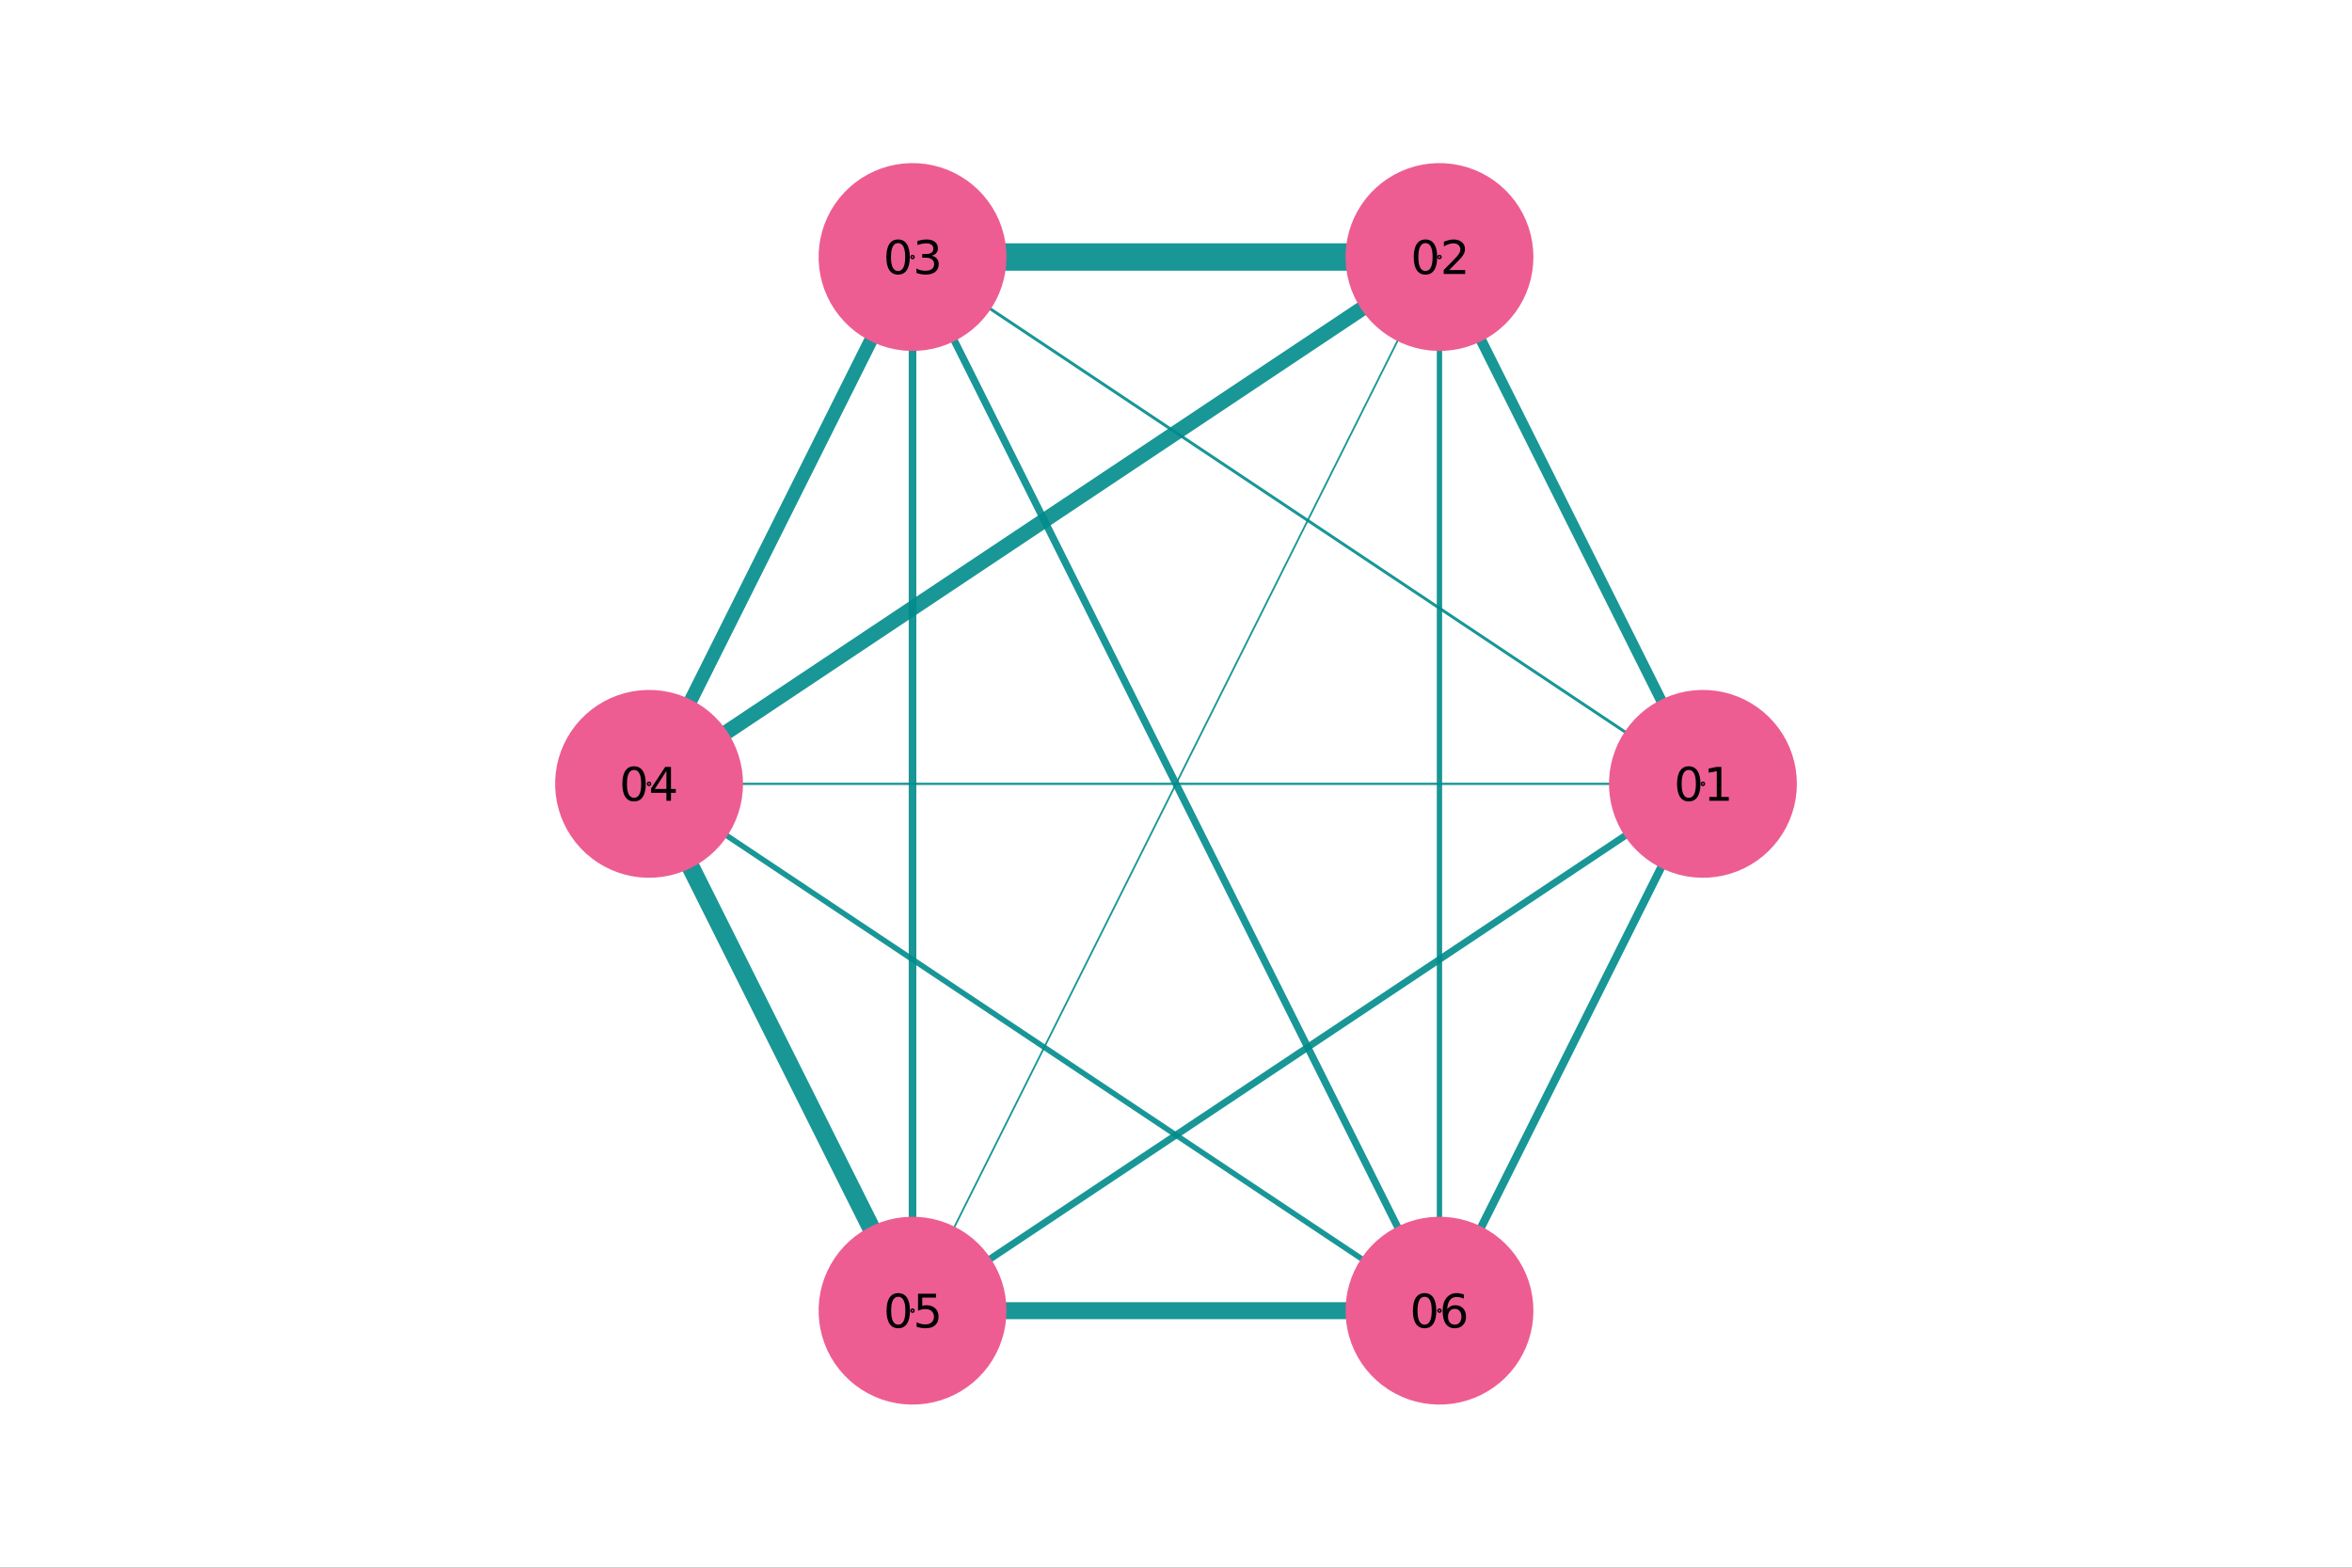<?xml version="1.0" encoding="utf-8"?>
<svg xmlns="http://www.w3.org/2000/svg" xmlns:xlink="http://www.w3.org/1999/xlink" width="600" height="400" viewBox="0 0 2400 1600">
<rect x="0" y="0" width="2400" height="1600" fill="#333333" stroke="none"/>
<defs>
  <clipPath id="clip350">
    <rect x="0" y="0" width="2400" height="1600"/>
  </clipPath>
</defs>
<path clip-path="url(#clip350)" d="M0 1600 L2400 1600 L2400 0 L0 0  Z" fill="#ffffff" fill-rule="evenodd" fill-opacity="1"/>
<defs>
  <clipPath id="clip351">
    <rect x="480" y="0" width="1681" height="1600"/>
  </clipPath>
</defs>
<path clip-path="url(#clip350)" d="M447.244 1552.76 L1952.76 1552.76 L1952.76 47.244 L447.244 47.244  Z" fill="#ffffff" fill-rule="evenodd" fill-opacity="1"/>
<defs>
  <clipPath id="clip352">
    <rect x="447" y="47" width="1507" height="1507"/>
  </clipPath>
</defs>
<polyline clip-path="url(#clip352)" style="stroke:#008b8b; stroke-linecap:round; stroke-linejoin:round; stroke-width:10.737; stroke-opacity:0.9; fill:none" points="1737.68,800 1468.84,262.317 "/>
<polyline clip-path="url(#clip352)" style="stroke:#008b8b; stroke-linecap:round; stroke-linejoin:round; stroke-width:3.012; stroke-opacity:0.9; fill:none" points="1737.68,800 931.159,262.317 "/>
<polyline clip-path="url(#clip352)" style="stroke:#008b8b; stroke-linecap:round; stroke-linejoin:round; stroke-width:2.262; stroke-opacity:0.9; fill:none" points="1737.68,800 662.317,800 "/>
<polyline clip-path="url(#clip352)" style="stroke:#008b8b; stroke-linecap:round; stroke-linejoin:round; stroke-width:7.038; stroke-opacity:0.9; fill:none" points="1737.68,800 931.159,1337.68 "/>
<polyline clip-path="url(#clip352)" style="stroke:#008b8b; stroke-linecap:round; stroke-linejoin:round; stroke-width:8.241; stroke-opacity:0.9; fill:none" points="1737.68,800 1468.84,1337.68 "/>
<polyline clip-path="url(#clip352)" style="stroke:#008b8b; stroke-linecap:round; stroke-linejoin:round; stroke-width:27.938; stroke-opacity:0.9; fill:none" points="1468.84,262.317 931.159,262.317 "/>
<polyline clip-path="url(#clip352)" style="stroke:#008b8b; stroke-linecap:round; stroke-linejoin:round; stroke-width:15.302; stroke-opacity:0.9; fill:none" points="1468.84,262.317 662.317,800 "/>
<polyline clip-path="url(#clip352)" style="stroke:#008b8b; stroke-linecap:round; stroke-linejoin:round; stroke-width:1.831; stroke-opacity:0.9; fill:none" points="1468.84,262.317 931.159,1337.68 "/>
<polyline clip-path="url(#clip352)" style="stroke:#008b8b; stroke-linecap:round; stroke-linejoin:round; stroke-width:5.435; stroke-opacity:0.9; fill:none" points="1468.84,262.317 1468.84,1337.68 "/>
<polyline clip-path="url(#clip352)" style="stroke:#008b8b; stroke-linecap:round; stroke-linejoin:round; stroke-width:13.87; stroke-opacity:0.9; fill:none" points="931.159,262.317 662.317,800 "/>
<polyline clip-path="url(#clip352)" style="stroke:#008b8b; stroke-linecap:round; stroke-linejoin:round; stroke-width:7.764; stroke-opacity:0.9; fill:none" points="931.159,262.317 931.159,1337.68 "/>
<polyline clip-path="url(#clip352)" style="stroke:#008b8b; stroke-linecap:round; stroke-linejoin:round; stroke-width:7.413; stroke-opacity:0.9; fill:none" points="931.159,262.317 1468.84,1337.68 "/>
<polyline clip-path="url(#clip352)" style="stroke:#008b8b; stroke-linecap:round; stroke-linejoin:round; stroke-width:18.44; stroke-opacity:0.9; fill:none" points="662.317,800 931.159,1337.68 "/>
<polyline clip-path="url(#clip352)" style="stroke:#008b8b; stroke-linecap:round; stroke-linejoin:round; stroke-width:5.594; stroke-opacity:0.9; fill:none" points="662.317,800 1468.84,1337.68 "/>
<polyline clip-path="url(#clip352)" style="stroke:#008b8b; stroke-linecap:round; stroke-linejoin:round; stroke-width:17.329; stroke-opacity:0.9; fill:none" points="931.159,1337.68 1468.84,1337.68 "/>
<path clip-path="url(#clip352)" d="M1833.55 800 L1833.24 792.384 L1832.34 784.816 L1830.83 777.343 L1828.74 770.014 L1826.07 762.875 L1822.84 755.97 L1819.07 749.344 L1814.79 743.038 L1810.02 737.092 L1804.79 731.544 L1799.14 726.429 L1793.1 721.779 L1786.71 717.623 L1780.01 713.988 L1773.04 710.897 L1765.85 708.369 L1758.48 706.421 L1750.98 705.064 L1743.4 704.308 L1735.78 704.156 L1728.17 704.611 L1720.62 705.668 L1713.18 707.322 L1705.89 709.562 L1698.81 712.373 L1691.97 715.739 L1685.42 719.637 L1679.2 724.044 L1673.35 728.93 L1667.91 734.266 L1662.9 740.018 L1658.38 746.149 L1654.35 752.62 L1650.85 759.391 L1647.89 766.418 L1645.51 773.658 L1643.71 781.064 L1642.5 788.591 L1641.9 796.189 L1641.9 803.811 L1642.5 811.409 L1643.71 818.936 L1645.51 826.342 L1647.89 833.582 L1650.85 840.609 L1654.35 847.38 L1658.38 853.851 L1662.9 859.982 L1667.91 865.734 L1673.35 871.07 L1679.2 875.956 L1685.42 880.363 L1691.97 884.261 L1698.81 887.627 L1705.89 890.438 L1713.18 892.678 L1720.62 894.332 L1728.17 895.389 L1735.78 895.844 L1743.4 895.692 L1750.98 894.936 L1758.48 893.579 L1765.85 891.631 L1773.04 889.103 L1780.01 886.012 L1786.71 882.377 L1793.1 878.221 L1799.14 873.571 L1804.79 868.456 L1810.02 862.908 L1814.79 856.962 L1819.07 850.656 L1822.84 844.03 L1826.07 837.125 L1828.74 829.986 L1830.83 822.657 L1832.34 815.184 L1833.24 807.616 L1833.55 800 L1833.55 800  Z" fill="#ed5d92" fill-rule="evenodd" fill-opacity="1"/>
<polyline clip-path="url(#clip352)" style="stroke:#000000; stroke-linecap:round; stroke-linejoin:round; stroke-width:4; stroke-opacity:0; fill:none" points="1833.55,800 1833.24,792.384 1832.34,784.816 1830.83,777.343 1828.74,770.014 1826.07,762.875 1822.84,755.97 1819.07,749.344 1814.79,743.038 1810.02,737.092 1804.79,731.544 1799.14,726.429 1793.1,721.779 1786.71,717.623 1780.01,713.988 1773.04,710.897 1765.85,708.369 1758.48,706.421 1750.98,705.064 1743.4,704.308 1735.78,704.156 1728.17,704.611 1720.62,705.668 1713.18,707.322 1705.89,709.562 1698.81,712.373 1691.97,715.739 1685.42,719.637 1679.2,724.044 1673.35,728.93 1667.91,734.266 1662.9,740.018 1658.38,746.149 1654.35,752.62 1650.85,759.391 1647.89,766.418 1645.51,773.658 1643.71,781.064 1642.5,788.591 1641.9,796.189 1641.9,803.811 1642.5,811.409 1643.71,818.936 1645.51,826.342 1647.89,833.582 1650.85,840.609 1654.35,847.38 1658.38,853.851 1662.9,859.982 1667.91,865.734 1673.35,871.07 1679.2,875.956 1685.42,880.363 1691.97,884.261 1698.81,887.627 1705.89,890.438 1713.18,892.678 1720.62,894.332 1728.17,895.389 1735.78,895.844 1743.4,895.692 1750.98,894.936 1758.48,893.579 1765.85,891.631 1773.04,889.103 1780.01,886.012 1786.71,882.377 1793.1,878.221 1799.14,873.571 1804.79,868.456 1810.02,862.908 1814.79,856.962 1819.07,850.656 1822.84,844.03 1826.07,837.125 1828.74,829.986 1830.83,822.657 1832.34,815.184 1833.24,807.616 1833.55,800 "/>
<path clip-path="url(#clip352)" d="M1564.7 262.317 L1564.4 254.701 L1563.49 247.133 L1561.99 239.661 L1559.89 232.332 L1557.22 225.192 L1553.99 218.288 L1550.23 211.661 L1545.95 205.355 L1541.18 199.41 L1535.95 193.861 L1530.3 188.746 L1524.26 184.096 L1517.87 179.94 L1511.17 176.305 L1504.2 173.214 L1497.01 170.687 L1489.64 168.738 L1482.14 167.381 L1474.56 166.625 L1466.94 166.473 L1459.33 166.928 L1451.78 167.985 L1444.34 169.639 L1437.05 171.879 L1429.97 174.691 L1423.13 178.056 L1416.58 181.955 L1410.36 186.361 L1404.51 191.248 L1399.06 196.584 L1394.06 202.335 L1389.53 208.466 L1385.51 214.937 L1382.01 221.708 L1379.05 228.735 L1376.67 235.975 L1374.87 243.382 L1373.66 250.908 L1373.05 258.506 L1373.05 266.128 L1373.66 273.727 L1374.87 281.253 L1376.67 288.659 L1379.05 295.899 L1382.01 302.927 L1385.51 309.697 L1389.53 316.169 L1394.06 322.299 L1399.06 328.051 L1404.51 333.387 L1410.36 338.273 L1416.58 342.68 L1423.13 346.578 L1429.97 349.944 L1437.05 352.755 L1444.34 354.995 L1451.78 356.649 L1459.33 357.707 L1466.94 358.161 L1474.56 358.01 L1482.14 357.253 L1489.64 355.896 L1497.01 353.948 L1504.2 351.42 L1511.17 348.329 L1517.87 344.694 L1524.26 340.539 L1530.3 335.888 L1535.95 330.773 L1541.18 325.225 L1545.95 319.279 L1550.23 312.973 L1553.99 306.347 L1557.22 299.442 L1559.89 292.303 L1561.99 284.974 L1563.49 277.502 L1564.4 269.934 L1564.7 262.317 L1564.7 262.317  Z" fill="#ed5d92" fill-rule="evenodd" fill-opacity="1"/>
<polyline clip-path="url(#clip352)" style="stroke:#000000; stroke-linecap:round; stroke-linejoin:round; stroke-width:4; stroke-opacity:0; fill:none" points="1564.7,262.317 1564.4,254.701 1563.49,247.133 1561.99,239.661 1559.89,232.332 1557.22,225.192 1553.99,218.288 1550.23,211.661 1545.95,205.355 1541.18,199.41 1535.95,193.861 1530.3,188.746 1524.26,184.096 1517.87,179.94 1511.17,176.305 1504.2,173.214 1497.01,170.687 1489.64,168.738 1482.14,167.381 1474.56,166.625 1466.94,166.473 1459.33,166.928 1451.78,167.985 1444.34,169.639 1437.05,171.879 1429.97,174.691 1423.13,178.056 1416.58,181.955 1410.36,186.361 1404.51,191.248 1399.06,196.584 1394.06,202.335 1389.53,208.466 1385.51,214.937 1382.01,221.708 1379.05,228.735 1376.67,235.975 1374.87,243.382 1373.66,250.908 1373.05,258.506 1373.05,266.128 1373.66,273.727 1374.87,281.253 1376.67,288.659 1379.05,295.899 1382.01,302.927 1385.51,309.697 1389.53,316.169 1394.06,322.299 1399.06,328.051 1404.51,333.387 1410.36,338.273 1416.58,342.68 1423.13,346.578 1429.97,349.944 1437.05,352.755 1444.34,354.995 1451.78,356.649 1459.33,357.707 1466.94,358.161 1474.56,358.01 1482.14,357.253 1489.64,355.896 1497.01,353.948 1504.2,351.42 1511.17,348.329 1517.87,344.694 1524.26,340.539 1530.3,335.888 1535.95,330.773 1541.18,325.225 1545.95,319.279 1550.23,312.973 1553.99,306.347 1557.22,299.442 1559.89,292.303 1561.99,284.974 1563.49,277.502 1564.4,269.934 1564.7,262.317 "/>
<path clip-path="url(#clip352)" d="M1027.02 262.317 L1026.72 254.701 L1025.81 247.133 L1024.31 239.661 L1022.21 232.332 L1019.54 225.192 L1016.31 218.288 L1012.54 211.661 L1008.26 205.355 L1003.49 199.41 L998.267 193.861 L992.616 188.746 L986.576 184.096 L980.186 179.94 L973.486 176.305 L966.519 173.214 L959.328 170.687 L951.959 168.738 L944.458 167.381 L936.873 166.625 L929.253 166.473 L921.644 166.928 L914.095 167.985 L906.654 169.639 L899.369 171.879 L892.284 174.691 L885.445 178.056 L878.895 181.955 L872.675 186.361 L866.825 191.248 L861.382 196.584 L856.38 202.335 L851.851 208.466 L847.823 214.937 L844.322 221.708 L841.37 228.735 L838.986 235.975 L837.185 243.382 L835.977 250.908 L835.372 258.506 L835.372 266.128 L835.977 273.727 L837.185 281.253 L838.986 288.659 L841.37 295.899 L844.322 302.927 L847.823 309.697 L851.851 316.169 L856.38 322.299 L861.382 328.051 L866.825 333.387 L872.675 338.273 L878.895 342.68 L885.445 346.578 L892.284 349.944 L899.369 352.755 L906.654 354.995 L914.095 356.649 L921.644 357.707 L929.253 358.161 L936.873 358.01 L944.458 357.253 L951.959 355.896 L959.328 353.948 L966.519 351.42 L973.486 348.329 L980.186 344.694 L986.576 340.539 L992.616 335.888 L998.267 330.773 L1003.49 325.225 L1008.26 319.279 L1012.54 312.973 L1016.31 306.347 L1019.54 299.442 L1022.21 292.303 L1024.31 284.974 L1025.81 277.502 L1026.72 269.934 L1027.02 262.317 L1027.02 262.317  Z" fill="#ed5d92" fill-rule="evenodd" fill-opacity="1"/>
<polyline clip-path="url(#clip352)" style="stroke:#000000; stroke-linecap:round; stroke-linejoin:round; stroke-width:4; stroke-opacity:0; fill:none" points="1027.02,262.317 1026.72,254.701 1025.81,247.133 1024.31,239.661 1022.21,232.332 1019.54,225.192 1016.31,218.288 1012.54,211.661 1008.26,205.355 1003.49,199.41 998.267,193.861 992.616,188.746 986.576,184.096 980.186,179.94 973.486,176.305 966.519,173.214 959.328,170.687 951.959,168.738 944.458,167.381 936.873,166.625 929.253,166.473 921.644,166.928 914.095,167.985 906.654,169.639 899.369,171.879 892.284,174.691 885.445,178.056 878.895,181.955 872.675,186.361 866.825,191.248 861.382,196.584 856.38,202.335 851.851,208.466 847.823,214.937 844.322,221.708 841.37,228.735 838.986,235.975 837.185,243.382 835.977,250.908 835.372,258.506 835.372,266.128 835.977,273.727 837.185,281.253 838.986,288.659 841.37,295.899 844.322,302.927 847.823,309.697 851.851,316.169 856.38,322.299 861.382,328.051 866.825,333.387 872.675,338.273 878.895,342.68 885.445,346.578 892.284,349.944 899.369,352.755 906.654,354.995 914.095,356.649 921.644,357.707 929.253,358.161 936.873,358.01 944.458,357.253 951.959,355.896 959.328,353.948 966.519,351.42 973.486,348.329 980.186,344.694 986.576,340.539 992.616,335.888 998.267,330.773 1003.49,325.225 1008.26,319.279 1012.54,312.973 1016.31,306.347 1019.54,299.442 1022.21,292.303 1024.31,284.974 1025.81,277.502 1026.72,269.934 1027.02,262.317 "/>
<path clip-path="url(#clip352)" d="M758.18 800 L757.877 792.384 L756.97 784.816 L755.464 777.343 L753.37 770.014 L750.699 762.875 L747.47 755.97 L743.703 749.344 L739.421 743.038 L734.652 737.092 L729.425 731.544 L723.774 726.429 L717.735 721.779 L711.345 717.623 L704.645 713.988 L697.678 710.897 L690.487 708.369 L683.117 706.421 L675.617 705.064 L668.032 704.308 L660.411 704.156 L652.802 704.611 L645.254 705.668 L637.813 707.322 L630.527 709.562 L623.442 712.373 L616.603 715.739 L610.053 719.637 L603.834 724.044 L597.984 728.93 L592.541 734.266 L587.539 740.018 L583.01 746.149 L578.982 752.62 L575.481 759.391 L572.529 766.418 L570.145 773.658 L568.343 781.064 L567.136 788.591 L566.53 796.189 L566.53 803.811 L567.136 811.409 L568.343 818.936 L570.145 826.342 L572.529 833.582 L575.481 840.609 L578.982 847.38 L583.01 853.851 L587.539 859.982 L592.541 865.734 L597.984 871.07 L603.834 875.956 L610.053 880.363 L616.603 884.261 L623.442 887.627 L630.527 890.438 L637.813 892.678 L645.254 894.332 L652.802 895.389 L660.411 895.844 L668.032 895.692 L675.617 894.936 L683.117 893.579 L690.487 891.631 L697.678 889.103 L704.645 886.012 L711.345 882.377 L717.735 878.221 L723.774 873.571 L729.425 868.456 L734.652 862.908 L739.421 856.962 L743.703 850.656 L747.47 844.03 L750.699 837.125 L753.37 829.986 L755.464 822.657 L756.97 815.184 L757.877 807.616 L758.18 800 L758.18 800  Z" fill="#ed5d92" fill-rule="evenodd" fill-opacity="1"/>
<polyline clip-path="url(#clip352)" style="stroke:#000000; stroke-linecap:round; stroke-linejoin:round; stroke-width:4; stroke-opacity:0; fill:none" points="758.18,800 757.877,792.384 756.97,784.816 755.464,777.343 753.37,770.014 750.699,762.875 747.47,755.97 743.703,749.344 739.421,743.038 734.652,737.092 729.425,731.544 723.774,726.429 717.735,721.779 711.345,717.623 704.645,713.988 697.678,710.897 690.487,708.369 683.117,706.421 675.617,705.064 668.032,704.308 660.411,704.156 652.802,704.611 645.254,705.668 637.813,707.322 630.527,709.562 623.442,712.373 616.603,715.739 610.053,719.637 603.834,724.044 597.984,728.93 592.541,734.266 587.539,740.018 583.01,746.149 578.982,752.62 575.481,759.391 572.529,766.418 570.145,773.658 568.343,781.064 567.136,788.591 566.53,796.189 566.53,803.811 567.136,811.409 568.343,818.936 570.145,826.342 572.529,833.582 575.481,840.609 578.982,847.38 583.01,853.851 587.539,859.982 592.541,865.734 597.984,871.07 603.834,875.956 610.053,880.363 616.603,884.261 623.442,887.627 630.527,890.438 637.813,892.678 645.254,894.332 652.802,895.389 660.411,895.844 668.032,895.692 675.617,894.936 683.117,893.579 690.487,891.631 697.678,889.103 704.645,886.012 711.345,882.377 717.735,878.221 723.774,873.571 729.425,868.456 734.652,862.908 739.421,856.962 743.703,850.656 747.47,844.03 750.699,837.125 753.37,829.986 755.464,822.657 756.97,815.184 757.877,807.616 758.18,800 "/>
<path clip-path="url(#clip352)" d="M1027.02 1337.68 L1026.72 1330.07 L1025.81 1322.5 L1024.31 1315.03 L1022.21 1307.7 L1019.54 1300.56 L1016.31 1293.65 L1012.54 1287.03 L1008.26 1280.72 L1003.49 1274.78 L998.267 1269.23 L992.616 1264.11 L986.576 1259.46 L980.186 1255.31 L973.486 1251.67 L966.519 1248.58 L959.328 1246.05 L951.959 1244.1 L944.458 1242.75 L936.873 1241.99 L929.253 1241.84 L921.644 1242.29 L914.095 1243.35 L906.654 1245 L899.369 1247.24 L892.284 1250.06 L885.445 1253.42 L878.895 1257.32 L872.675 1261.73 L866.825 1266.61 L861.382 1271.95 L856.38 1277.7 L851.851 1283.83 L847.823 1290.3 L844.322 1297.07 L841.37 1304.1 L838.986 1311.34 L837.185 1318.75 L835.977 1326.27 L835.372 1333.87 L835.372 1341.49 L835.977 1349.09 L837.185 1356.62 L838.986 1364.02 L841.37 1371.26 L844.322 1378.29 L847.823 1385.06 L851.851 1391.53 L856.38 1397.66 L861.382 1403.42 L866.825 1408.75 L872.675 1413.64 L878.895 1418.05 L885.445 1421.94 L892.284 1425.31 L899.369 1428.12 L906.654 1430.36 L914.095 1432.01 L921.644 1433.07 L929.253 1433.53 L936.873 1433.38 L944.458 1432.62 L951.959 1431.26 L959.328 1429.31 L966.519 1426.79 L973.486 1423.69 L980.186 1420.06 L986.576 1415.9 L992.616 1411.25 L998.267 1406.14 L1003.49 1400.59 L1008.26 1394.64 L1012.54 1388.34 L1016.31 1381.71 L1019.54 1374.81 L1022.21 1367.67 L1024.31 1360.34 L1025.81 1352.87 L1026.72 1345.3 L1027.02 1337.68 L1027.02 1337.68  Z" fill="#ed5d92" fill-rule="evenodd" fill-opacity="1"/>
<polyline clip-path="url(#clip352)" style="stroke:#000000; stroke-linecap:round; stroke-linejoin:round; stroke-width:4; stroke-opacity:0; fill:none" points="1027.02,1337.68 1026.72,1330.07 1025.81,1322.5 1024.31,1315.03 1022.21,1307.7 1019.54,1300.56 1016.31,1293.65 1012.54,1287.03 1008.26,1280.72 1003.49,1274.78 998.267,1269.23 992.616,1264.11 986.576,1259.46 980.186,1255.31 973.486,1251.67 966.519,1248.58 959.328,1246.05 951.959,1244.1 944.458,1242.75 936.873,1241.99 929.253,1241.84 921.644,1242.29 914.095,1243.35 906.654,1245 899.369,1247.24 892.284,1250.06 885.445,1253.42 878.895,1257.32 872.675,1261.73 866.825,1266.61 861.382,1271.95 856.38,1277.7 851.851,1283.83 847.823,1290.3 844.322,1297.07 841.37,1304.1 838.986,1311.34 837.185,1318.75 835.977,1326.27 835.372,1333.87 835.372,1341.49 835.977,1349.09 837.185,1356.62 838.986,1364.02 841.37,1371.26 844.322,1378.29 847.823,1385.06 851.851,1391.53 856.38,1397.66 861.382,1403.42 866.825,1408.75 872.675,1413.64 878.895,1418.05 885.445,1421.94 892.284,1425.31 899.369,1428.12 906.654,1430.36 914.095,1432.01 921.644,1433.07 929.253,1433.53 936.873,1433.38 944.458,1432.62 951.959,1431.26 959.328,1429.31 966.519,1426.79 973.486,1423.69 980.186,1420.06 986.576,1415.9 992.616,1411.25 998.267,1406.14 1003.49,1400.59 1008.26,1394.64 1012.54,1388.34 1016.31,1381.71 1019.54,1374.81 1022.21,1367.67 1024.31,1360.34 1025.81,1352.87 1026.72,1345.3 1027.02,1337.68 "/>
<path clip-path="url(#clip352)" d="M1564.7 1337.68 L1564.4 1330.07 L1563.49 1322.5 L1561.99 1315.03 L1559.89 1307.7 L1557.22 1300.56 L1553.99 1293.65 L1550.23 1287.03 L1545.95 1280.72 L1541.18 1274.78 L1535.95 1269.23 L1530.3 1264.11 L1524.26 1259.46 L1517.87 1255.31 L1511.17 1251.67 L1504.2 1248.58 L1497.01 1246.05 L1489.64 1244.1 L1482.14 1242.75 L1474.56 1241.99 L1466.94 1241.84 L1459.33 1242.29 L1451.78 1243.35 L1444.34 1245 L1437.05 1247.24 L1429.97 1250.06 L1423.13 1253.42 L1416.58 1257.32 L1410.36 1261.73 L1404.51 1266.61 L1399.06 1271.95 L1394.06 1277.7 L1389.53 1283.83 L1385.51 1290.3 L1382.01 1297.07 L1379.05 1304.1 L1376.67 1311.34 L1374.87 1318.75 L1373.66 1326.27 L1373.05 1333.87 L1373.05 1341.49 L1373.66 1349.09 L1374.87 1356.62 L1376.67 1364.02 L1379.05 1371.26 L1382.01 1378.29 L1385.51 1385.06 L1389.53 1391.53 L1394.06 1397.66 L1399.06 1403.42 L1404.51 1408.75 L1410.36 1413.64 L1416.58 1418.05 L1423.13 1421.94 L1429.97 1425.31 L1437.05 1428.12 L1444.34 1430.36 L1451.78 1432.01 L1459.33 1433.07 L1466.94 1433.53 L1474.56 1433.38 L1482.14 1432.62 L1489.64 1431.26 L1497.01 1429.31 L1504.2 1426.79 L1511.17 1423.69 L1517.87 1420.06 L1524.26 1415.9 L1530.3 1411.25 L1535.95 1406.14 L1541.18 1400.59 L1545.95 1394.64 L1550.23 1388.34 L1553.99 1381.71 L1557.22 1374.81 L1559.89 1367.67 L1561.99 1360.34 L1563.49 1352.87 L1564.4 1345.3 L1564.7 1337.68 L1564.7 1337.68  Z" fill="#ed5d92" fill-rule="evenodd" fill-opacity="1"/>
<polyline clip-path="url(#clip352)" style="stroke:#000000; stroke-linecap:round; stroke-linejoin:round; stroke-width:4; stroke-opacity:0; fill:none" points="1564.7,1337.68 1564.4,1330.07 1563.49,1322.5 1561.99,1315.03 1559.89,1307.7 1557.22,1300.56 1553.99,1293.65 1550.23,1287.03 1545.95,1280.72 1541.18,1274.78 1535.95,1269.23 1530.3,1264.11 1524.26,1259.46 1517.87,1255.31 1511.17,1251.67 1504.2,1248.58 1497.01,1246.05 1489.64,1244.1 1482.14,1242.75 1474.56,1241.99 1466.94,1241.84 1459.33,1242.29 1451.78,1243.35 1444.34,1245 1437.05,1247.24 1429.97,1250.06 1423.13,1253.42 1416.58,1257.32 1410.36,1261.73 1404.51,1266.61 1399.06,1271.95 1394.06,1277.7 1389.53,1283.83 1385.51,1290.3 1382.01,1297.07 1379.05,1304.1 1376.67,1311.34 1374.87,1318.75 1373.66,1326.27 1373.05,1333.87 1373.05,1341.49 1373.66,1349.09 1374.87,1356.62 1376.67,1364.02 1379.05,1371.26 1382.01,1378.29 1385.51,1385.06 1389.53,1391.53 1394.06,1397.66 1399.06,1403.42 1404.51,1408.75 1410.36,1413.64 1416.58,1418.05 1423.13,1421.94 1429.97,1425.31 1437.05,1428.12 1444.34,1430.36 1451.78,1432.01 1459.33,1433.07 1466.94,1433.53 1474.56,1433.38 1482.14,1432.62 1489.64,1431.26 1497.01,1429.31 1504.2,1426.79 1511.17,1423.69 1517.87,1420.06 1524.26,1415.9 1530.3,1411.25 1535.95,1406.14 1541.18,1400.59 1545.95,1394.64 1550.23,1388.34 1553.99,1381.71 1557.22,1374.81 1559.89,1367.67 1561.99,1360.34 1563.49,1352.87 1564.4,1345.3 1564.7,1337.68 "/>
<circle clip-path="url(#clip352)" cx="1737.68" cy="800" r="0.72" fill="#ed5d92" fill-rule="evenodd" fill-opacity="1" stroke="#000000" stroke-opacity="1" stroke-width="3.2"/>
<circle clip-path="url(#clip352)" cx="1468.84" cy="262.317" r="0.72" fill="#ed5d92" fill-rule="evenodd" fill-opacity="1" stroke="#000000" stroke-opacity="1" stroke-width="3.2"/>
<circle clip-path="url(#clip352)" cx="931.159" cy="262.317" r="0.72" fill="#ed5d92" fill-rule="evenodd" fill-opacity="1" stroke="#000000" stroke-opacity="1" stroke-width="3.2"/>
<circle clip-path="url(#clip352)" cx="662.317" cy="800" r="0.72" fill="#ed5d92" fill-rule="evenodd" fill-opacity="1" stroke="#000000" stroke-opacity="1" stroke-width="3.2"/>
<circle clip-path="url(#clip352)" cx="931.159" cy="1337.68" r="0.72" fill="#ed5d92" fill-rule="evenodd" fill-opacity="1" stroke="#000000" stroke-opacity="1" stroke-width="3.2"/>
<circle clip-path="url(#clip352)" cx="1468.84" cy="1337.68" r="0.72" fill="#ed5d92" fill-rule="evenodd" fill-opacity="1" stroke="#000000" stroke-opacity="1" stroke-width="3.2"/>
<path clip-path="url(#clip350)" d="M1723.22 785.799 Q1719.6 785.799 1717.78 789.363 Q1715.97 792.905 1715.97 800.035 Q1715.97 807.141 1717.78 810.706 Q1719.6 814.248 1723.22 814.248 Q1726.85 814.248 1728.66 810.706 Q1730.48 807.141 1730.48 800.035 Q1730.48 792.905 1728.66 789.363 Q1726.85 785.799 1723.22 785.799 M1723.22 782.095 Q1729.03 782.095 1732.08 786.701 Q1735.16 791.285 1735.16 800.035 Q1735.16 808.762 1732.08 813.368 Q1729.03 817.951 1723.22 817.951 Q1717.41 817.951 1714.33 813.368 Q1711.27 808.762 1711.27 800.035 Q1711.27 791.285 1714.33 786.701 Q1717.41 782.095 1723.22 782.095 Z" fill="#000000" fill-rule="evenodd" fill-opacity="1" /><path clip-path="url(#clip350)" d="M1744.19 813.345 L1751.83 813.345 L1751.83 786.979 L1743.52 788.646 L1743.52 784.387 L1751.78 782.72 L1756.46 782.72 L1756.46 813.345 L1764.09 813.345 L1764.09 817.28 L1744.19 817.28 L1744.19 813.345 Z" fill="#000000" fill-rule="evenodd" fill-opacity="1" /><path clip-path="url(#clip350)" d="M1454.56 248.116 Q1450.95 248.116 1449.12 251.681 Q1447.31 255.222 1447.31 262.352 Q1447.31 269.458 1449.12 273.023 Q1450.95 276.565 1454.56 276.565 Q1458.19 276.565 1460 273.023 Q1461.83 269.458 1461.83 262.352 Q1461.83 255.222 1460 251.681 Q1458.19 248.116 1454.56 248.116 M1454.56 244.412 Q1460.37 244.412 1463.42 249.019 Q1466.5 253.602 1466.5 262.352 Q1466.5 271.079 1463.42 275.685 Q1460.37 280.269 1454.56 280.269 Q1448.75 280.269 1445.67 275.685 Q1442.61 271.079 1442.61 262.352 Q1442.61 253.602 1445.67 249.019 Q1448.75 244.412 1454.56 244.412 Z" fill="#000000" fill-rule="evenodd" fill-opacity="1" /><path clip-path="url(#clip350)" d="M1478.75 275.662 L1495.07 275.662 L1495.07 279.597 L1473.12 279.597 L1473.12 275.662 Q1475.79 272.907 1480.37 268.278 Q1484.98 263.625 1486.16 262.282 Q1488.4 259.759 1489.28 258.023 Q1490.18 256.264 1490.18 254.574 Q1490.18 251.82 1488.24 250.083 Q1486.32 248.347 1483.22 248.347 Q1481.02 248.347 1478.56 249.111 Q1476.13 249.875 1473.36 251.426 L1473.36 246.704 Q1476.18 245.57 1478.63 244.991 Q1481.09 244.412 1483.12 244.412 Q1488.49 244.412 1491.69 247.097 Q1494.88 249.783 1494.88 254.273 Q1494.88 256.403 1494.07 258.324 Q1493.29 260.222 1491.18 262.815 Q1490.6 263.486 1487.5 266.704 Q1484.4 269.898 1478.75 275.662 Z" fill="#000000" fill-rule="evenodd" fill-opacity="1" /><path clip-path="url(#clip350)" d="M916.402 248.116 Q912.791 248.116 910.962 251.681 Q909.156 255.222 909.156 262.352 Q909.156 269.458 910.962 273.023 Q912.791 276.565 916.402 276.565 Q920.036 276.565 921.842 273.023 Q923.67 269.458 923.67 262.352 Q923.67 255.222 921.842 251.681 Q920.036 248.116 916.402 248.116 M916.402 244.412 Q922.212 244.412 925.267 249.019 Q928.346 253.602 928.346 262.352 Q928.346 271.079 925.267 275.685 Q922.212 280.269 916.402 280.269 Q910.592 280.269 907.513 275.685 Q904.457 271.079 904.457 262.352 Q904.457 253.602 907.513 249.019 Q910.592 244.412 916.402 244.412 Z" fill="#000000" fill-rule="evenodd" fill-opacity="1" /><path clip-path="url(#clip350)" d="M950.73 260.963 Q954.087 261.681 955.962 263.949 Q957.86 266.218 957.86 269.551 Q957.86 274.667 954.341 277.468 Q950.823 280.269 944.341 280.269 Q942.165 280.269 939.851 279.829 Q937.559 279.412 935.105 278.556 L935.105 274.042 Q937.05 275.176 939.365 275.755 Q941.679 276.333 944.203 276.333 Q948.601 276.333 950.892 274.597 Q953.207 272.861 953.207 269.551 Q953.207 266.495 951.054 264.782 Q948.925 263.046 945.105 263.046 L941.078 263.046 L941.078 259.204 L945.29 259.204 Q948.74 259.204 950.568 257.838 Q952.397 256.449 952.397 253.857 Q952.397 251.195 950.499 249.783 Q948.624 248.347 945.105 248.347 Q943.184 248.347 940.985 248.764 Q938.786 249.181 936.147 250.06 L936.147 245.894 Q938.809 245.153 941.124 244.783 Q943.462 244.412 945.522 244.412 Q950.846 244.412 953.948 246.843 Q957.05 249.25 957.05 253.37 Q957.05 256.241 955.406 258.232 Q953.763 260.199 950.73 260.963 Z" fill="#000000" fill-rule="evenodd" fill-opacity="1" /><path clip-path="url(#clip350)" d="M646.993 785.799 Q643.382 785.799 641.553 789.363 Q639.748 792.905 639.748 800.035 Q639.748 807.141 641.553 810.706 Q643.382 814.248 646.993 814.248 Q650.627 814.248 652.433 810.706 Q654.262 807.141 654.262 800.035 Q654.262 792.905 652.433 789.363 Q650.627 785.799 646.993 785.799 M646.993 782.095 Q652.803 782.095 655.859 786.701 Q658.938 791.285 658.938 800.035 Q658.938 808.762 655.859 813.368 Q652.803 817.951 646.993 817.951 Q641.183 817.951 638.104 813.368 Q635.049 808.762 635.049 800.035 Q635.049 791.285 638.104 786.701 Q641.183 782.095 646.993 782.095 Z" fill="#000000" fill-rule="evenodd" fill-opacity="1" /><path clip-path="url(#clip350)" d="M680.002 786.794 L668.197 805.243 L680.002 805.243 L680.002 786.794 M678.775 782.72 L684.655 782.72 L684.655 805.243 L689.586 805.243 L689.586 809.132 L684.655 809.132 L684.655 817.28 L680.002 817.28 L680.002 809.132 L664.401 809.132 L664.401 804.618 L678.775 782.72 Z" fill="#000000" fill-rule="evenodd" fill-opacity="1" /><path clip-path="url(#clip350)" d="M916.575 1323.48 Q912.964 1323.48 911.136 1327.05 Q909.33 1330.59 909.33 1337.72 Q909.33 1344.82 911.136 1348.39 Q912.964 1351.93 916.575 1351.93 Q920.21 1351.93 922.015 1348.39 Q923.844 1344.82 923.844 1337.72 Q923.844 1330.59 922.015 1327.05 Q920.21 1323.48 916.575 1323.48 M916.575 1319.78 Q922.386 1319.78 925.441 1324.38 Q928.52 1328.97 928.52 1337.72 Q928.52 1346.44 925.441 1351.05 Q922.386 1355.63 916.575 1355.63 Q910.765 1355.63 907.687 1351.05 Q904.631 1346.44 904.631 1337.72 Q904.631 1328.97 907.687 1324.38 Q910.765 1319.78 916.575 1319.78 Z" fill="#000000" fill-rule="evenodd" fill-opacity="1" /><path clip-path="url(#clip350)" d="M936.784 1320.4 L955.14 1320.4 L955.14 1324.34 L941.066 1324.34 L941.066 1332.81 Q942.084 1332.46 943.103 1332.3 Q944.121 1332.12 945.14 1332.12 Q950.927 1332.12 954.307 1335.29 Q957.686 1338.46 957.686 1343.87 Q957.686 1349.45 954.214 1352.56 Q950.742 1355.63 944.422 1355.63 Q942.247 1355.63 939.978 1355.26 Q937.733 1354.89 935.325 1354.15 L935.325 1349.45 Q937.409 1350.59 939.631 1351.14 Q941.853 1351.7 944.33 1351.7 Q948.334 1351.7 950.672 1349.59 Q953.01 1347.49 953.01 1343.87 Q953.01 1340.26 950.672 1338.16 Q948.334 1336.05 944.33 1336.05 Q942.455 1336.05 940.58 1336.47 Q938.728 1336.88 936.784 1337.76 L936.784 1320.4 Z" fill="#000000" fill-rule="evenodd" fill-opacity="1" /><path clip-path="url(#clip350)" d="M1453.68 1323.48 Q1450.07 1323.48 1448.24 1327.05 Q1446.43 1330.59 1446.43 1337.72 Q1446.43 1344.82 1448.24 1348.39 Q1450.07 1351.93 1453.68 1351.93 Q1457.31 1351.93 1459.12 1348.39 Q1460.95 1344.82 1460.95 1337.72 Q1460.95 1330.59 1459.12 1327.05 Q1457.31 1323.48 1453.68 1323.48 M1453.68 1319.78 Q1459.49 1319.78 1462.55 1324.38 Q1465.62 1328.97 1465.62 1337.72 Q1465.62 1346.44 1462.55 1351.05 Q1459.49 1355.63 1453.68 1355.63 Q1447.87 1355.63 1444.79 1351.05 Q1441.74 1346.44 1441.74 1337.72 Q1441.74 1328.97 1444.79 1324.38 Q1447.87 1319.78 1453.68 1319.78 Z" fill="#000000" fill-rule="evenodd" fill-opacity="1" /><path clip-path="url(#clip350)" d="M1484.42 1335.82 Q1481.27 1335.82 1479.42 1337.97 Q1477.59 1340.12 1477.59 1343.87 Q1477.59 1347.6 1479.42 1349.78 Q1481.27 1351.93 1484.42 1351.93 Q1487.57 1351.93 1489.4 1349.78 Q1491.25 1347.6 1491.25 1343.87 Q1491.25 1340.12 1489.4 1337.97 Q1487.57 1335.82 1484.42 1335.82 M1493.7 1321.17 L1493.7 1325.43 Q1491.94 1324.59 1490.14 1324.15 Q1488.36 1323.71 1486.6 1323.71 Q1481.97 1323.71 1479.51 1326.84 Q1477.08 1329.96 1476.73 1336.28 Q1478.1 1334.27 1480.16 1333.2 Q1482.22 1332.12 1484.7 1332.12 Q1489.91 1332.12 1492.92 1335.29 Q1495.95 1338.44 1495.95 1343.87 Q1495.95 1349.2 1492.8 1352.42 Q1489.65 1355.63 1484.42 1355.63 Q1478.42 1355.63 1475.25 1351.05 Q1472.08 1346.44 1472.08 1337.72 Q1472.08 1329.52 1475.97 1324.66 Q1479.86 1319.78 1486.41 1319.78 Q1488.17 1319.78 1489.95 1320.13 Q1491.76 1320.47 1493.7 1321.17 Z" fill="#000000" fill-rule="evenodd" fill-opacity="1" /></svg>
